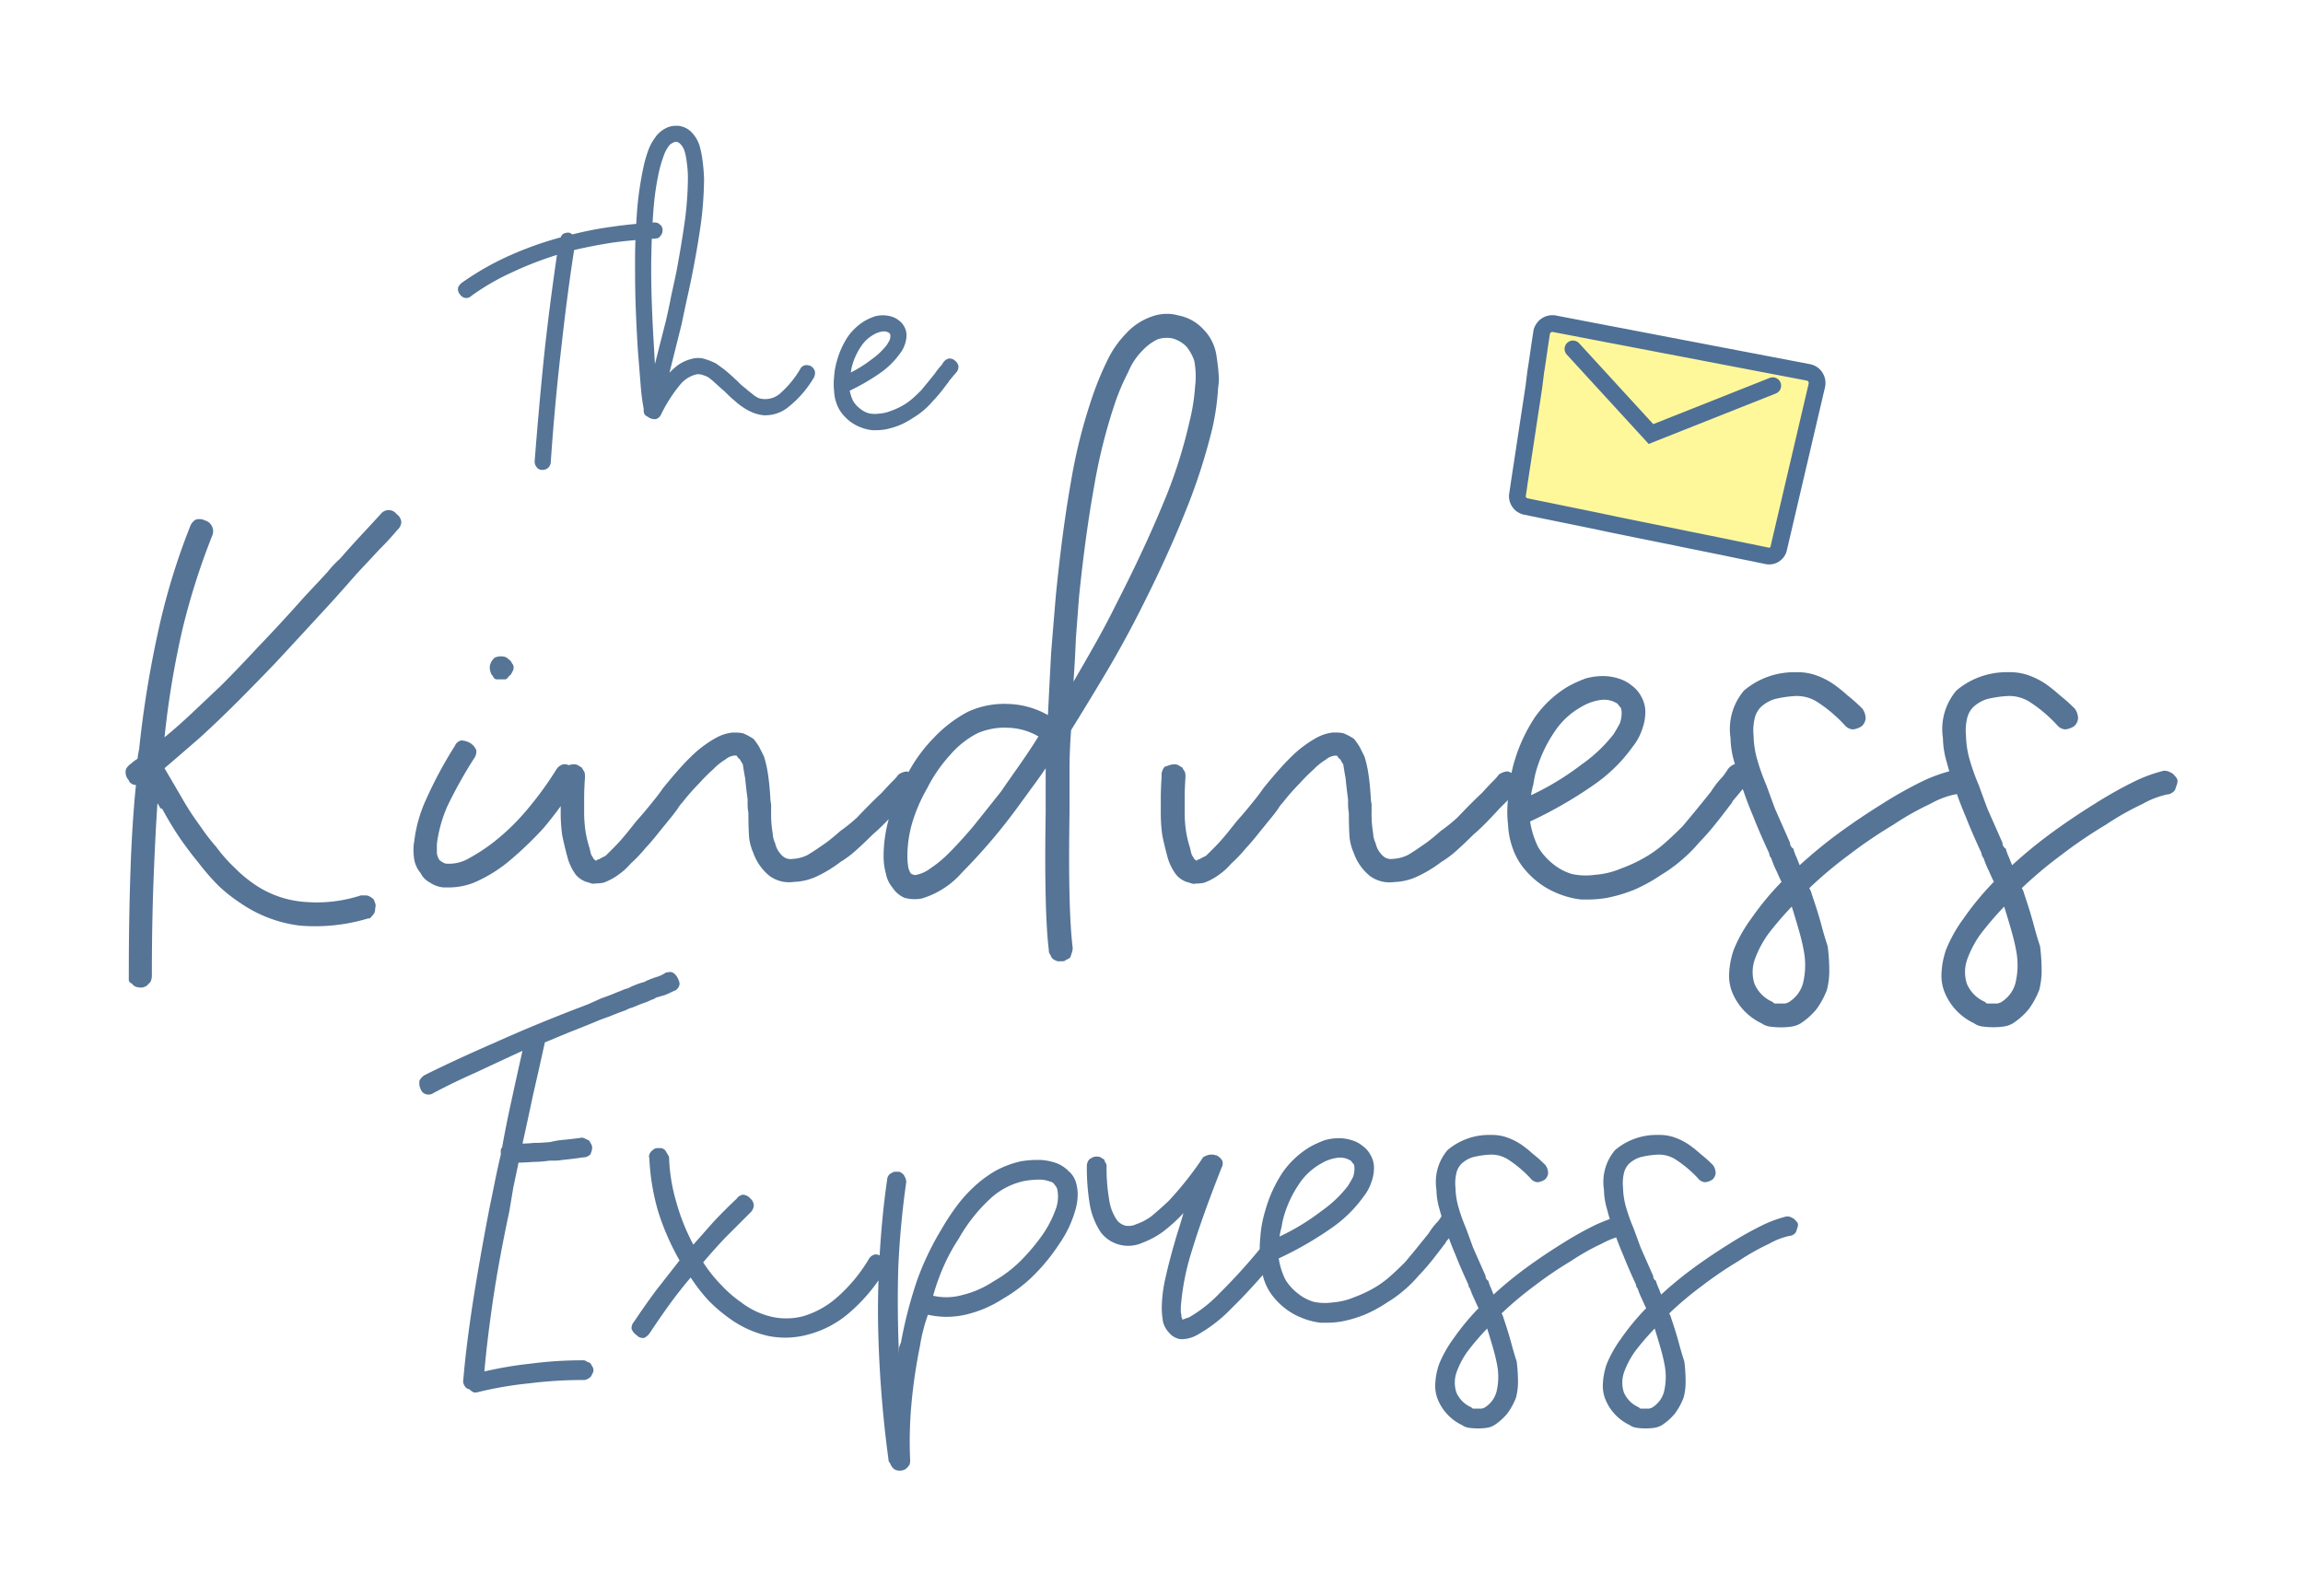 <svg xmlns="http://www.w3.org/2000/svg" xmlns:xlink="http://www.w3.org/1999/xlink" width="165" height="114.386" viewBox="0 0 165 114.386"><defs><filter id="a" x="23.815" y="0" width="43.584" height="42.669" filterUnits="userSpaceOnUse"><feOffset dy="1" input="SourceAlpha"/><feGaussianBlur stdDeviation="3" result="b"/><feFlood flood-opacity="0.161"/><feComposite operator="in" in2="b"/><feComposite in="SourceGraphic"/></filter><filter id="c" x="50.733" y="13.587" width="26.939" height="26.235" filterUnits="userSpaceOnUse"><feOffset dy="1" input="SourceAlpha"/><feGaussianBlur stdDeviation="3" result="d"/><feFlood flood-opacity="0.161"/><feComposite operator="in" in2="d"/><feComposite in="SourceGraphic"/></filter><filter id="e" x="0" y="27.552" width="37.756" height="52.217" filterUnits="userSpaceOnUse"><feOffset dy="1" input="SourceAlpha"/><feGaussianBlur stdDeviation="3" result="f"/><feFlood flood-opacity="0.161"/><feComposite operator="in" in2="f"/><feComposite in="SourceGraphic"/></filter><filter id="g" x="26.092" y="38.027" width="19.708" height="19.652" filterUnits="userSpaceOnUse"><feOffset dy="1" input="SourceAlpha"/><feGaussianBlur stdDeviation="3" result="h"/><feFlood flood-opacity="0.161"/><feComposite operator="in" in2="h"/><feComposite in="SourceGraphic"/></filter><filter id="i" x="20.626" y="13.49" width="75.705" height="64.4" filterUnits="userSpaceOnUse"><feOffset dy="1" input="SourceAlpha"/><feGaussianBlur stdDeviation="3" result="j"/><feFlood flood-opacity="0.161"/><feComposite operator="in" in2="j"/><feComposite in="SourceGraphic"/></filter><filter id="k" x="74.191" y="39.166" width="90.809" height="43.449" filterUnits="userSpaceOnUse"><feOffset dy="1" input="SourceAlpha"/><feGaussianBlur stdDeviation="3" result="l"/><feFlood flood-opacity="0.161"/><feComposite operator="in" in2="l"/><feComposite in="SourceGraphic"/></filter><filter id="m" x="21.047" y="60.654" width="36.643" height="48.13" filterUnits="userSpaceOnUse"><feOffset dy="1" input="SourceAlpha"/><feGaussianBlur stdDeviation="3" result="n"/><feFlood flood-opacity="0.161"/><feComposite operator="in" in2="n"/><feComposite in="SourceGraphic"/></filter><filter id="o" x="36.251" y="73.271" width="49.964" height="41.115" filterUnits="userSpaceOnUse"><feOffset dy="1" input="SourceAlpha"/><feGaussianBlur stdDeviation="3" result="p"/><feFlood flood-opacity="0.161"/><feComposite operator="in" in2="p"/><feComposite in="SourceGraphic"/></filter><filter id="q" x="68.873" y="72.329" width="68.934" height="39.044" filterUnits="userSpaceOnUse"><feOffset dy="1" input="SourceAlpha"/><feGaussianBlur stdDeviation="3" result="r"/><feFlood flood-opacity="0.161"/><feComposite operator="in" in2="r"/><feComposite in="SourceGraphic"/></filter><filter id="s" x="98.655" y="12.905" width="41.612" height="37.207" filterUnits="userSpaceOnUse"><feOffset dy="1" input="SourceAlpha"/><feGaussianBlur stdDeviation="3" result="t"/><feFlood flood-opacity="0.114"/><feComposite operator="in" in2="t"/><feComposite in="SourceGraphic"/></filter></defs><g transform="translate(9 8)"><g transform="translate(-31 -42.572)"><g transform="translate(-2518 -2330.954)"><g transform="matrix(1, 0, 0, 1, 2540, 2365.53)" filter="url(#a)"><path d="M63.319,17.26l-.038-.023a.728.728,0,0,0-.43-.066.546.546,0,0,0-.356.3,7.092,7.092,0,0,1-1.349,1.655,1.621,1.621,0,0,1-1.168.471,1.431,1.431,0,0,1-.444-.071,1.9,1.9,0,0,1-.48-.323,5.7,5.7,0,0,1-.453-.367,4.065,4.065,0,0,1-.616-.561,1.349,1.349,0,0,1-.152-.125l-.09-.089c-.249-.23-.478-.431-.691-.6-.206-.15-.384-.281-.558-.409a5.246,5.246,0,0,0-.785-.319,1.673,1.673,0,0,0-.775-.061,3.023,3.023,0,0,0-1.168.48,4.634,4.634,0,0,0-.622.56l.868-3.474q.2-.957.394-1.859.2-.874.367-1.723c.281-1.426.5-2.72.65-3.846a26.245,26.245,0,0,0,.2-2.984,13.378,13.378,0,0,0-.115-1.368,6.752,6.752,0,0,0-.235-1.108,2.514,2.514,0,0,0-.6-.931,1.569,1.569,0,0,0-.9-.407h-.169a1.537,1.537,0,0,0-.747.186A2.046,2.046,0,0,0,52.1.88a3.719,3.719,0,0,0-.473.885,9.142,9.142,0,0,0-.344,1.2A24.679,24.679,0,0,0,50.858,5.7c-.038.417-.068.869-.095,1.34-.592.056-1.18.123-1.757.209a24.6,24.6,0,0,0-2.814.547.544.544,0,0,0-.083-.053L46,7.684l-.07-.017a.828.828,0,0,0-.4.088.5.5,0,0,0-.177.251,24.719,24.719,0,0,0-3.8,1.367,20.2,20.2,0,0,0-3.276,1.882A.893.893,0,0,0,38,11.6l-.011.142a.551.551,0,0,0,.139.341.571.571,0,0,0,.382.264.508.508,0,0,0,.433-.14,16.857,16.857,0,0,1,2.934-1.7,24.931,24.931,0,0,1,3.208-1.244c-.3,2.047-.6,4.3-.866,6.695-.262,2.486-.509,5.209-.734,8.107a.708.708,0,0,0,.036.219.432.432,0,0,0,.1.176.4.4,0,0,0,.2.169.475.475,0,0,0,.21.044.671.671,0,0,0,.2-.03.379.379,0,0,0,.207-.114.328.328,0,0,0,.13-.169.44.44,0,0,0,.071-.228c.2-2.934.461-5.71.76-8.253.276-2.5.583-4.842.913-6.964.919-.213,1.857-.394,2.785-.537.532-.07,1.07-.128,1.608-.177-.011.345-.019.7-.024,1.064v1.015c0,.727.009,1.486.028,2.26.038,1.146.095,2.333.17,3.531l.2,2.509a15.935,15.935,0,0,0,.223,1.738.6.6,0,0,0,.061.372.519.519,0,0,0,.253.183.209.209,0,0,0,.078.06.228.228,0,0,0,.086.04.664.664,0,0,0,.271.061h.111l.024-.008a.582.582,0,0,0,.344-.3,10.59,10.59,0,0,1,1.357-2.134,2.16,2.16,0,0,1,1.2-.769.946.946,0,0,1,.363.024,2.373,2.373,0,0,1,.459.177,4.079,4.079,0,0,1,.433.352c.169.15.365.328.609.549a1.828,1.828,0,0,1,.231.207c.244.244.475.456.683.626a3.85,3.85,0,0,0,.523.407,3.7,3.7,0,0,0,.766.412,2.737,2.737,0,0,0,.75.179,2.624,2.624,0,0,0,1.8-.622,7.675,7.675,0,0,0,1.8-2.1.8.8,0,0,0,.068-.284l0-.115a.667.667,0,0,0-.251-.372M51.847,9.292c.006-.407.017-.8.03-1.182.075,0,.149-.012.223-.016a.708.708,0,0,0,.24-.045.392.392,0,0,0,.153-.143.514.514,0,0,0,.123-.2.7.7,0,0,0,.036-.219.448.448,0,0,0-.036-.191.379.379,0,0,0-.15-.2.577.577,0,0,0-.174-.123.97.97,0,0,0-.228-.036c-.044,0-.087.008-.13.011.024-.394.05-.776.083-1.136a18.938,18.938,0,0,1,.391-2.572,8.863,8.863,0,0,1,.306-1.03,2.562,2.562,0,0,1,.35-.7.654.654,0,0,1,.293-.263.528.528,0,0,1,.286-.088.489.489,0,0,1,.278.153,1.258,1.258,0,0,1,.273.421,3.9,3.9,0,0,1,.189.9,7.657,7.657,0,0,1,.083,1.187,24.874,24.874,0,0,1-.2,2.855c-.15,1.1-.358,2.371-.618,3.766-.113.545-.234,1.107-.367,1.694-.113.6-.245,1.226-.392,1.851q-.226.9-.48,1.889-.148.591-.305,1.212c0-.019,0-.037-.006-.055q-.028-.507-.056-1.044c-.075-1.173-.132-2.338-.169-3.463s-.047-2.2-.028-3.234" transform="translate(-5.18 8)" fill="#557496"/></g><g transform="matrix(1, 0, 0, 1, 2540, 2365.53)" filter="url(#c)"><path d="M89.866,25.3a.669.669,0,0,0-.26-.379.555.555,0,0,0-.432-.139.689.689,0,0,0-.386.271,2.646,2.646,0,0,1-.173.251,2.486,2.486,0,0,0-.282.338.441.441,0,0,0-.075.1.283.283,0,0,0-.05.078q-.337.422-.591.732c-.168.2-.309.374-.412.5q-.307.307-.586.559a4.44,4.44,0,0,1-.569.433,5.084,5.084,0,0,1-.965.468,2.769,2.769,0,0,1-.89.215,2.142,2.142,0,0,1-.752-.023,1.782,1.782,0,0,1-.6-.313,2.078,2.078,0,0,1-.518-.564,2.942,2.942,0,0,1-.246-.743,15,15,0,0,0,2.171-1.259,5.741,5.741,0,0,0,1.412-1.382,2.156,2.156,0,0,0,.363-.664,1.98,1.98,0,0,0,.122-.675,1.235,1.235,0,0,0-.157-.6,1.254,1.254,0,0,0-.377-.444,1.448,1.448,0,0,0-.531-.284,2.154,2.154,0,0,0-1.259,0,4.813,4.813,0,0,0-.645.294,4.036,4.036,0,0,0-1.235,1.147,6.038,6.038,0,0,0-.782,1.737,5.175,5.175,0,0,0-.2,1.126,5.324,5.324,0,0,0-.029.552,3.9,3.9,0,0,0,.029.488,2.973,2.973,0,0,0,.177.889,2.508,2.508,0,0,0,.421.751,3.2,3.2,0,0,0,.592.564,3.111,3.111,0,0,0,.709.384,3.213,3.213,0,0,0,.849.209h.254a4.145,4.145,0,0,0,.677-.059,5.655,5.655,0,0,0,.989-.291,5.85,5.85,0,0,0,1.006-.545,5.215,5.215,0,0,0,.727-.522,5.357,5.357,0,0,0,.659-.658c.134-.134.3-.317.49-.547.17-.208.369-.463.582-.75a.606.606,0,0,0,.121-.178c.113-.133.209-.247.283-.34.09-.108.162-.189.235-.267a.682.682,0,0,0,.139-.369Zm-7.717.48c.007-.029.015-.059.023-.089a3.992,3.992,0,0,1,.08-.4,4.788,4.788,0,0,1,.629-1.367,2.587,2.587,0,0,1,.906-.853,1.652,1.652,0,0,1,.67-.234c.025,0,.05,0,.074,0a.682.682,0,0,1,.364.1,1.142,1.142,0,0,0,.085.107.363.363,0,0,1,.011.088,1.043,1.043,0,0,1-.039.3c-.055.108-.127.236-.212.371a5.069,5.069,0,0,1-1.1,1.042,8.974,8.974,0,0,1-1.489.938" transform="translate(-21.2 -0.09)" fill="#557496"/></g><g transform="matrix(1, 0, 0, 1, 2540, 2365.53)" filter="url(#e)"><path d="M19.414,44.237a.711.711,0,0,0-1.138,0q-.626.684-1.367,1.48t-1.537,1.708a7.948,7.948,0,0,0-.911.968q-.626.683-1.594,1.708-1.822,2.05-3.359,3.644Q7.971,55.4,6.832,56.534,5.75,57.559,4.725,58.527q-.968.911-1.936,1.708A62.828,62.828,0,0,1,4.1,52.378a50.146,50.146,0,0,1,2.107-6.6.8.8,0,0,0-.513-1.081.883.883,0,0,0-.683-.057.964.964,0,0,0-.4.512,47.734,47.734,0,0,0-2.22,7.23A75.916,75.916,0,0,0,.968,61.089a6.244,6.244,0,0,0-.113.683,3.2,3.2,0,0,0-.456.342q-.4.284-.4.569V62.8a.858.858,0,0,0,.228.513.365.365,0,0,0,.171.228.613.613,0,0,0,.342.114Q.455,66.5.342,69.97.228,73.386.228,77.315v.342a.342.342,0,0,0,.228.228.547.547,0,0,0,.285.228,1.067,1.067,0,0,0,.342.057.629.629,0,0,0,.285-.057.547.547,0,0,0,.285-.228.37.37,0,0,0,.171-.228,1.087,1.087,0,0,0,.056-.342q0-3.587.114-6.661t.285-5.693a2.824,2.824,0,0,1,.171.285.181.181,0,0,0,.171.113,24.971,24.971,0,0,0,1.31,2.164q.683.968,1.252,1.651a17.063,17.063,0,0,0,1.48,1.708,11.53,11.53,0,0,0,1.594,1.253,9.535,9.535,0,0,0,4.213,1.594,13.163,13.163,0,0,0,4.9-.512.23.23,0,0,0,.228-.114,1.881,1.881,0,0,0,.228-.285,1.067,1.067,0,0,0,.057-.342.531.531,0,0,0,0-.342,2.188,2.188,0,0,0-.114-.285.9.9,0,0,0-.228-.171.612.612,0,0,0-.342-.113h-.342a10.208,10.208,0,0,1-4.156.455,7.258,7.258,0,0,1-3.473-1.252,9.086,9.086,0,0,1-1.367-1.138,11.2,11.2,0,0,1-1.366-1.537,14.689,14.689,0,0,1-1.139-1.481A20.233,20.233,0,0,1,3.986,64.5l-1.2-2.05q1.2-1.024,2.506-2.163Q6.6,59.1,8.028,57.673,9.166,56.534,10.7,54.94q1.481-1.594,3.416-3.7.854-.911,2.448-2.733.854-.911,1.594-1.708.74-.74,1.31-1.424a.818.818,0,0,0,.285-.569.778.778,0,0,0-.342-.569" transform="translate(9 -8.4)" fill="#557496"/></g><g transform="matrix(1, 0, 0, 1, 2540, 2365.53)" filter="url(#g)"><path d="M41.85,62.086a.343.343,0,0,0,.228.228h.683a.641.641,0,0,0,.228-.228.546.546,0,0,0,.228-.285.609.609,0,0,0,.113-.341.387.387,0,0,0-.113-.285.551.551,0,0,0-.228-.285.883.883,0,0,0-.228-.171,1.041,1.041,0,0,0-.683,0,.367.367,0,0,0-.228.171.713.713,0,0,0-.171.285.632.632,0,0,0-.057.285,1.061,1.061,0,0,0,.057.341.7.7,0,0,0,.171.285" transform="translate(-6.53 -14.63)" fill="#557496"/></g><g transform="matrix(1, 0, 0, 1, 2540, 2365.53)" filter="url(#i)"><path d="M90.153,29.661a17.624,17.624,0,0,0,.4-2.847,4.192,4.192,0,0,0,.056-.683,15.729,15.729,0,0,0-.171-1.594A3.36,3.36,0,0,0,89.47,22.6a3.24,3.24,0,0,0-1.765-.968,2.894,2.894,0,0,0-.8-.114,3.178,3.178,0,0,0-1.2.228,4.432,4.432,0,0,0-1.765,1.2,7.145,7.145,0,0,0-1.309,1.879,21.821,21.821,0,0,0-1.082,2.619,38.331,38.331,0,0,0-1.537,6.091q-.626,3.53-1.082,8.142-.17,1.993-.342,4.156-.114,2.163-.228,4.441a6.1,6.1,0,0,0-2.9-.8,6.178,6.178,0,0,0-2.847.569,9.4,9.4,0,0,0-2.448,1.879,10.9,10.9,0,0,0-1.792,2.432,1.06,1.06,0,0,0-.1-.041,1.154,1.154,0,0,0-.626.228,3.362,3.362,0,0,1-.4.456q-.342.341-.8.854-.626.569-1.765,1.765a12.187,12.187,0,0,1-1.2.968q-.512.456-.968.8-.8.569-1.367.911a2.694,2.694,0,0,1-1.082.285.841.841,0,0,1-.74-.228,1.748,1.748,0,0,1-.513-.911,1.721,1.721,0,0,1-.171-.683,8.2,8.2,0,0,1-.114-1.537v-.57a2.472,2.472,0,0,1-.057-.455q-.056-.968-.171-1.708a7.719,7.719,0,0,0-.285-1.252l-.342-.683a5.292,5.292,0,0,0-.4-.569,4.629,4.629,0,0,0-.74-.4,2.141,2.141,0,0,0-.513-.056h-.285a3.169,3.169,0,0,0-1.2.4,8.42,8.42,0,0,0-1.367.968,14.409,14.409,0,0,0-1.081,1.082q-.57.626-1.31,1.537c-.076.114-.171.247-.285.4s-.247.322-.4.512q-.684.854-1.2,1.424l-.683.854q-.512.626-.911,1.025l-.626.626-.342.171a.555.555,0,0,1-.285.114.051.051,0,0,1-.057.057h-.057a.05.05,0,0,0-.057-.057l-.057-.057a2.749,2.749,0,0,0-.171-.285,3.944,3.944,0,0,1-.114-.456,8.36,8.36,0,0,1-.285-1.138,9.413,9.413,0,0,1-.114-1.537v-.968q0-.626.057-1.424V54.6a.629.629,0,0,0-.057-.285,2.872,2.872,0,0,1-.171-.285,2.894,2.894,0,0,1-.285-.171.639.639,0,0,0-.285-.057,1.085,1.085,0,0,0-.342.057l-.016.005a.716.716,0,0,0-.4-.062.839.839,0,0,0-.512.4,24.845,24.845,0,0,1-2.22,3.018,15.855,15.855,0,0,1-2.334,2.22,13.423,13.423,0,0,1-1.879,1.2,2.841,2.841,0,0,1-1.366.285.612.612,0,0,1-.342-.114.875.875,0,0,1-.228-.171,1.267,1.267,0,0,1-.171-.456v-.683a9.887,9.887,0,0,1,.74-2.675A32.767,32.767,0,0,1,37.23,53.4a.836.836,0,0,0,.171-.626,1.146,1.146,0,0,0-.456-.513,1.42,1.42,0,0,0-.626-.171.665.665,0,0,0-.455.4,29.779,29.779,0,0,0-2.05,3.815,9.931,9.931,0,0,0-.854,3.017,2.922,2.922,0,0,0-.057.569,4.548,4.548,0,0,0,.057.74,2.083,2.083,0,0,0,.456.968,1.493,1.493,0,0,0,.683.683,1.979,1.979,0,0,0,.968.342h.456a4.884,4.884,0,0,0,1.708-.342A10.267,10.267,0,0,0,39.678,60.8a25.646,25.646,0,0,0,2.562-2.448q.613-.73,1.212-1.552v.414a11.267,11.267,0,0,0,.114,1.708q.17.8.341,1.424a3.821,3.821,0,0,0,.626,1.366,1.7,1.7,0,0,0,.968.57.642.642,0,0,0,.456.056,2.921,2.921,0,0,0,.569-.056,4.342,4.342,0,0,0,1.139-.626,4.472,4.472,0,0,0,.8-.74,10.675,10.675,0,0,0,1.082-1.138q.228-.228.74-.854.456-.569,1.2-1.48l.341-.456a2.39,2.39,0,0,1,.342-.455,15.317,15.317,0,0,1,1.2-1.367,12.982,12.982,0,0,1,1.024-1.025,4.226,4.226,0,0,1,.854-.683,1.236,1.236,0,0,1,.626-.285h.171a.671.671,0,0,1,.114.171.369.369,0,0,1,.171.171,2.827,2.827,0,0,0,.171.285q.056.4.171,1.025.057.626.171,1.481v.4a3.607,3.607,0,0,0,.056.569q0,1.139.057,1.822a3.812,3.812,0,0,0,.285,1.024,3.741,3.741,0,0,0,1.139,1.651,2.355,2.355,0,0,0,1.765.456,4.2,4.2,0,0,0,1.537-.342A9.186,9.186,0,0,0,63.492,60.8a7.4,7.4,0,0,0,1.138-.854q.57-.512,1.2-1.138.4-.342.854-.8c.088-.088.181-.186.271-.28a10.065,10.065,0,0,0-.369,2.615,4.558,4.558,0,0,0,.171,1.31,2.088,2.088,0,0,0,.455.968,2,2,0,0,0,.854.74,2.683,2.683,0,0,0,1.252.057,6.181,6.181,0,0,0,2.9-1.879,41.018,41.018,0,0,0,4.1-4.839l.911-1.252q.512-.683.968-1.366v3.188q-.057,3.53,0,5.978.056,2.5.228,3.871a.461.461,0,0,0,.114.342.709.709,0,0,0,.17.285,1.453,1.453,0,0,0,.342.171h.342a.386.386,0,0,0,.285-.114.709.709,0,0,0,.285-.17l.114-.342a1.085,1.085,0,0,0,.057-.342q-.171-1.366-.228-3.815-.056-2.391,0-5.864v-2.96q0-1.48.114-2.961,1.2-1.935,2.391-3.928t2.277-4.1q2.106-4.1,3.473-7.515a42.216,42.216,0,0,0,1.993-6.148m-13.834,24.2q-.684.969-1.31,1.879-1.082,1.366-1.993,2.5-.911,1.082-1.708,1.879a8.286,8.286,0,0,1-1.366,1.139,2.4,2.4,0,0,1-.968.455c-.114.038-.19.038-.228,0a.327.327,0,0,1-.228-.113,1.267,1.267,0,0,1-.171-.456,4.868,4.868,0,0,1-.057-.8,8.485,8.485,0,0,1,.342-2.334,11.624,11.624,0,0,1,1.081-2.5,10.6,10.6,0,0,1,1.651-2.391A6.519,6.519,0,0,1,73.3,51.579a4.861,4.861,0,0,1,2.163-.4,4.593,4.593,0,0,1,2.22.626Q77,52.889,76.319,53.857M83.15,42.527q-.684,1.366-1.424,2.676T80.19,47.879q.114-1.594.171-3.074.114-1.537.228-3.018.455-4.44,1.082-7.914a39.525,39.525,0,0,1,1.48-5.921,16.366,16.366,0,0,1,.968-2.277A4.7,4.7,0,0,1,85.2,24.081a3.462,3.462,0,0,1,1.024-.74,2.077,2.077,0,0,1,1.082-.057,2.261,2.261,0,0,1,.968.569,3.287,3.287,0,0,1,.569,1.025,6.023,6.023,0,0,1,.057,1.879,14.143,14.143,0,0,1-.4,2.5,34.815,34.815,0,0,1-1.936,5.978q-1.366,3.3-3.416,7.287" transform="translate(-3.28 -0.03)" fill="#557496"/></g><g transform="matrix(1, 0, 0, 1, 2540, 2365.53)" filter="url(#k)"><path d="M190.991,69.938a.649.649,0,0,0-.228-.228l-.228-.114a1.065,1.065,0,0,0-.342-.057,10.636,10.636,0,0,0-2.049.74,30.064,30.064,0,0,0-2.847,1.594q-1.651,1.025-3.131,2.106a33.274,33.274,0,0,0-2.847,2.334l-.228-.569a3.8,3.8,0,0,1-.228-.626.373.373,0,0,1-.171-.171.328.328,0,0,1-.057-.228q-.626-1.424-1.082-2.448-.4-1.082-.626-1.708a15.21,15.21,0,0,1-.683-1.936,6.694,6.694,0,0,1-.228-1.594,3.711,3.711,0,0,1,.057-1.138,1.726,1.726,0,0,1,.456-.911,2.61,2.61,0,0,1,.967-.57,7.841,7.841,0,0,1,1.538-.228,2.71,2.71,0,0,1,1.594.456,10.2,10.2,0,0,1,1.935,1.651.821.821,0,0,0,.57.285,1.406,1.406,0,0,0,.626-.228.822.822,0,0,0,.285-.569,1.225,1.225,0,0,0-.228-.683,11.867,11.867,0,0,0-1.082-.968,11.189,11.189,0,0,0-.911-.74,5.391,5.391,0,0,0-1.481-.74,3.933,3.933,0,0,0-1.138-.171h-.228a5.555,5.555,0,0,0-3.644,1.31,4.26,4.26,0,0,0-.968,3.416,6.321,6.321,0,0,0,.285,1.765c.045.192.111.4.169.61a11.316,11.316,0,0,0-1.894.7,30.144,30.144,0,0,0-2.847,1.594q-1.65,1.025-3.131,2.106a33.285,33.285,0,0,0-2.847,2.334l-.228-.569a3.8,3.8,0,0,1-.228-.626.377.377,0,0,1-.171-.171.331.331,0,0,1-.057-.228q-.626-1.424-1.081-2.448-.4-1.082-.626-1.708a15.124,15.124,0,0,1-.683-1.936,6.7,6.7,0,0,1-.228-1.594,3.674,3.674,0,0,1,.057-1.138,1.73,1.73,0,0,1,.455-.911,2.613,2.613,0,0,1,.968-.57,7.834,7.834,0,0,1,1.537-.228,2.709,2.709,0,0,1,1.594.456,10.205,10.205,0,0,1,1.936,1.651.821.821,0,0,0,.569.285,1.406,1.406,0,0,0,.626-.228.819.819,0,0,0,.285-.569,1.225,1.225,0,0,0-.228-.683,11.863,11.863,0,0,0-1.081-.968,11.192,11.192,0,0,0-.911-.74,5.4,5.4,0,0,0-1.48-.74,3.936,3.936,0,0,0-1.138-.171h-.228a5.553,5.553,0,0,0-3.643,1.31,4.258,4.258,0,0,0-.968,3.416,6.3,6.3,0,0,0,.285,1.765c.007.028.018.061.025.09a1.094,1.094,0,0,0-.5.366,5.284,5.284,0,0,1-.4.569,5.326,5.326,0,0,0-.569.683.655.655,0,0,0-.114.171.666.666,0,0,0-.114.171q-.683.855-1.2,1.481t-.854,1.025q-.626.626-1.2,1.138a9.082,9.082,0,0,1-1.2.911,10.6,10.6,0,0,1-1.992.968,5.909,5.909,0,0,1-1.879.456,4.737,4.737,0,0,1-1.651-.057,3.918,3.918,0,0,1-1.31-.683A4.487,4.487,0,0,1,145.355,75a6.417,6.417,0,0,1-.57-1.822,30.279,30.279,0,0,0,4.555-2.619,11.278,11.278,0,0,0,2.79-2.733,4.029,4.029,0,0,0,.683-1.252,3.652,3.652,0,0,0,.228-1.253,2.193,2.193,0,0,0-.285-1.081,2.257,2.257,0,0,0-.683-.8,2.623,2.623,0,0,0-.968-.512,3.579,3.579,0,0,0-1.138-.171,4.534,4.534,0,0,0-1.2.171,9.143,9.143,0,0,0-1.253.569,7.792,7.792,0,0,0-2.391,2.22,11.814,11.814,0,0,0-1.537,3.416c-.056.2-.088.379-.133.569a.9.9,0,0,0-.282-.113,1.155,1.155,0,0,0-.626.228,3.317,3.317,0,0,1-.4.456q-.341.341-.8.854-.626.57-1.765,1.765a12.22,12.22,0,0,1-1.2.968q-.512.455-.968.8-.8.569-1.367.911a2.694,2.694,0,0,1-1.081.285.841.841,0,0,1-.74-.228,1.748,1.748,0,0,1-.512-.911,1.729,1.729,0,0,1-.171-.683,8.208,8.208,0,0,1-.113-1.537V71.93a2.426,2.426,0,0,1-.057-.456q-.057-.968-.171-1.708a7.72,7.72,0,0,0-.285-1.252l-.342-.683a5.127,5.127,0,0,0-.4-.57,4.583,4.583,0,0,0-.74-.4,2.1,2.1,0,0,0-.512-.057h-.285a3.159,3.159,0,0,0-1.2.4,8.372,8.372,0,0,0-1.366.967,14.292,14.292,0,0,0-1.082,1.082q-.569.626-1.31,1.537-.114.171-.285.4c-.114.152-.246.323-.4.512q-.683.855-1.2,1.424l-.683.854q-.512.626-.911,1.025l-.626.626-.342.171a.553.553,0,0,1-.285.114.05.05,0,0,1-.057.057h-.057a.05.05,0,0,0-.056-.057l-.057-.057a2.892,2.892,0,0,0-.171-.285,3.982,3.982,0,0,1-.113-.455,8.279,8.279,0,0,1-.285-1.139,9.408,9.408,0,0,1-.114-1.537v-.968q0-.626.057-1.423V69.88a.629.629,0,0,0-.057-.285,2.737,2.737,0,0,1-.171-.285,2.7,2.7,0,0,1-.285-.171.637.637,0,0,0-.285-.056,1.086,1.086,0,0,0-.342.056l-.342.114a.72.72,0,0,0-.171.285.631.631,0,0,0-.057.285v.171q-.056.854-.057,1.48V72.5a11.347,11.347,0,0,0,.114,1.708q.171.8.342,1.424A3.808,3.808,0,0,0,119.434,77a1.7,1.7,0,0,0,.968.569.644.644,0,0,0,.455.057,2.929,2.929,0,0,0,.57-.057,4.34,4.34,0,0,0,1.138-.626,4.471,4.471,0,0,0,.8-.74,10.674,10.674,0,0,0,1.081-1.138q.228-.228.74-.854.455-.569,1.2-1.48l.342-.455a2.368,2.368,0,0,1,.342-.456,15.422,15.422,0,0,1,1.2-1.367,12.857,12.857,0,0,1,1.025-1.024,4.163,4.163,0,0,1,.854-.683,1.231,1.231,0,0,1,.626-.285h.171a.655.655,0,0,1,.113.171.376.376,0,0,1,.171.171,2.7,2.7,0,0,0,.171.285q.057.4.171,1.024.056.626.171,1.481v.4a3.554,3.554,0,0,0,.057.57q0,1.139.057,1.822a3.8,3.8,0,0,0,.285,1.025,3.734,3.734,0,0,0,1.138,1.651,2.357,2.357,0,0,0,1.765.456,4.2,4.2,0,0,0,1.537-.342,9.184,9.184,0,0,0,1.822-1.082,7.406,7.406,0,0,0,1.139-.854q.569-.513,1.2-1.138.4-.341.854-.8t.968-1.024l.627-.628c-.02.273-.041.547-.041.8a7.878,7.878,0,0,0,.056.968,5.71,5.71,0,0,0,.342,1.708,4.758,4.758,0,0,0,.8,1.423,6.138,6.138,0,0,0,1.138,1.082,5.923,5.923,0,0,0,1.367.74,6.1,6.1,0,0,0,1.594.4h.512a7.975,7.975,0,0,0,1.31-.114,10.883,10.883,0,0,0,1.936-.569A11.576,11.576,0,0,0,154.18,77a10.169,10.169,0,0,0,1.423-1.025,10.675,10.675,0,0,0,1.31-1.31q.4-.4.968-1.082.512-.626,1.2-1.537a1.331,1.331,0,0,0,.228-.342q.341-.4.569-.683c.053-.064.1-.113.145-.169.035.1.061.184.1.283q.228.684.683,1.765.4,1.024,1.081,2.5a.911.911,0,0,1,.057.228.656.656,0,0,0,.114.171,7.25,7.25,0,0,0,.4.968q.17.4.341.74a20.693,20.693,0,0,0-2.163,2.619,10.373,10.373,0,0,0-1.253,2.22,5.991,5.991,0,0,0-.342,1.879,3.179,3.179,0,0,0,.228,1.2,4.214,4.214,0,0,0,2.106,2.22,1.278,1.278,0,0,0,.569.228,5.593,5.593,0,0,0,.8.057,4.869,4.869,0,0,0,.8-.057,1.762,1.762,0,0,0,.626-.228,4.968,4.968,0,0,0,1.139-1.025,5.943,5.943,0,0,0,.74-1.366,5.409,5.409,0,0,0,.171-1.424,13.823,13.823,0,0,0-.114-1.708q-.228-.683-.456-1.537T165.07,78.7l-.113-.342a1.269,1.269,0,0,0-.171-.4,29.624,29.624,0,0,1,2.847-2.391,33.463,33.463,0,0,1,3.188-2.163,19.7,19.7,0,0,1,2.619-1.48,6.273,6.273,0,0,1,1.765-.683.536.536,0,0,0,.161-.027c.151.443.367,1,.653,1.678q.4,1.024,1.082,2.5a.943.943,0,0,1,.057.228.655.655,0,0,0,.113.171,7.411,7.411,0,0,0,.4.968q.171.4.342.74a20.641,20.641,0,0,0-2.163,2.619,10.319,10.319,0,0,0-1.253,2.22,5.972,5.972,0,0,0-.342,1.879,3.189,3.189,0,0,0,.228,1.2,4.214,4.214,0,0,0,2.106,2.22,1.281,1.281,0,0,0,.57.228,5.577,5.577,0,0,0,.8.057,4.883,4.883,0,0,0,.8-.057,1.762,1.762,0,0,0,.626-.228,4.965,4.965,0,0,0,1.138-1.025,5.947,5.947,0,0,0,.74-1.366,5.436,5.436,0,0,0,.171-1.424,13.713,13.713,0,0,0-.114-1.708q-.228-.683-.455-1.537t-.569-1.879l-.114-.342a1.268,1.268,0,0,0-.17-.4,29.538,29.538,0,0,1,2.847-2.391,33.4,33.4,0,0,1,3.188-2.163,19.7,19.7,0,0,1,2.618-1.48,6.275,6.275,0,0,1,1.765-.683.615.615,0,0,0,.342-.114.645.645,0,0,0,.228-.228l.114-.342a.8.8,0,0,0,.056-.342.709.709,0,0,0-.171-.285m-45.977.569a8.383,8.383,0,0,1,.171-.854,9.9,9.9,0,0,1,1.31-2.847,5.522,5.522,0,0,1,1.936-1.822,3.639,3.639,0,0,1,1.48-.513,1.719,1.719,0,0,1,1.139.285,1.85,1.85,0,0,0,.228.285,1.088,1.088,0,0,1,.057.342,2.329,2.329,0,0,1-.114.74q-.171.341-.456.8a10.471,10.471,0,0,1-2.277,2.164,19.6,19.6,0,0,1-3.644,2.22,6.046,6.046,0,0,1,.171-.8M164.33,84.8a2.305,2.305,0,0,1-1.082,1.367.43.43,0,0,0-.17.057h-.683a.23.23,0,0,1-.228-.114,2.439,2.439,0,0,1-1.309-1.31,2.749,2.749,0,0,1,.056-1.822,7.569,7.569,0,0,1,.911-1.708,23.1,23.1,0,0,1,1.708-1.993q.285.911.513,1.708t.341,1.424a5.487,5.487,0,0,1-.056,2.391m15.217,0a2.305,2.305,0,0,1-1.082,1.367.433.433,0,0,0-.171.057h-.683a.229.229,0,0,1-.227-.114,2.44,2.44,0,0,1-1.31-1.31,2.75,2.75,0,0,1,.057-1.822,7.564,7.564,0,0,1,.911-1.708,23.111,23.111,0,0,1,1.708-1.993q.284.911.512,1.708t.342,1.424a5.486,5.486,0,0,1-.057,2.391" transform="translate(-35.16 -15.31)" fill="#557496"/></g><g transform="matrix(1, 0, 0, 1, 2540, 2365.53)" filter="url(#m)"><path d="M46.007,99.11q.236-.094.518-.188.236-.095.424-.189a.6.6,0,0,0,.283-.141l.659-.189q.329-.141.612-.282a.573.573,0,0,0,.377-.33.423.423,0,0,0,.047-.189.763.763,0,0,0-.095-.329.972.972,0,0,0-.377-.471.425.425,0,0,0-.189-.047,1.407,1.407,0,0,0-.329.047,2.356,2.356,0,0,1-.565.283,5.607,5.607,0,0,0-.659.235,1.2,1.2,0,0,0-.283.141q-.188.047-.47.141l-.471.189a1.491,1.491,0,0,1-.471.189q-.236.094-.33.141l-.141.047q-.659.283-1.224.471-.517.235-.942.424-3.719,1.412-6.638,2.731-2.919,1.27-5.085,2.354a.95.95,0,0,0-.376.423v.189a.832.832,0,0,0,.094.376.559.559,0,0,0,.377.377.648.648,0,0,0,.565-.095q1.412-.753,3.013-1.459,1.6-.753,3.342-1.554-.424,1.883-.8,3.625-.377,1.7-.659,3.3a.273.273,0,0,0-.094.188v.33q-.236.989-.424,1.93t-.376,1.836q-.753,3.908-1.224,6.968-.471,3.106-.659,5.366a.592.592,0,0,0,.094.471.443.443,0,0,0,.33.235,1.263,1.263,0,0,0,.329.235h.141a.782.782,0,0,0,.235-.047,26.466,26.466,0,0,1,3.625-.612,30.7,30.7,0,0,1,3.813-.235.663.663,0,0,0,.283-.047,2.291,2.291,0,0,0,.235-.141.6.6,0,0,0,.141-.235.469.469,0,0,0,0-.565,2.4,2.4,0,0,0-.141-.235,1.815,1.815,0,0,1-.235-.094.383.383,0,0,0-.283-.095,28.484,28.484,0,0,0-3.719.236,27.484,27.484,0,0,0-3.342.564q.188-2.165.612-5.084.424-2.873,1.177-6.4l.283-1.695.377-1.789q.424,0,.989-.047a8.656,8.656,0,0,0,1.224-.094h.376a3.156,3.156,0,0,0,.518-.047q.471-.046.848-.094t.659-.094a.654.654,0,0,0,.283-.047,2.189,2.189,0,0,0,.235-.141,1.9,1.9,0,0,0,.095-.235.9.9,0,0,0,.047-.283.507.507,0,0,0-.094-.283,2.471,2.471,0,0,0-.141-.236,1.738,1.738,0,0,1-.235-.094.51.51,0,0,0-.283-.094q-.283.047-.706.094t-.895.094c-.219.032-.392.064-.518.095a1.373,1.373,0,0,1-.329.047q-.518.048-.989.047a7.228,7.228,0,0,1-.8.047q.377-1.694.754-3.484.424-1.836.847-3.766.8-.33,1.7-.706.847-.33,1.883-.754.423-.188.988-.377.565-.235,1.224-.47a1.767,1.767,0,0,1,.471-.189Z" transform="translate(-0.24 -28.1)" fill="#557496"/></g><g transform="matrix(1, 0, 0, 1, 2540, 2365.53)" filter="url(#o)"><path d="M88.651,120.87a2.386,2.386,0,0,0-.895-.612,4.227,4.227,0,0,0-1.13-.235h-.283a7.442,7.442,0,0,0-1.13.094,6.9,6.9,0,0,0-1.789.659A8.3,8.3,0,0,0,81.778,122a9.7,9.7,0,0,0-1.177,1.318,16.63,16.63,0,0,0-1.083,1.648,20.457,20.457,0,0,0-1.742,3.625A31.37,31.37,0,0,0,76.6,133.11a1.654,1.654,0,0,0-.141.423v.424q-.142-3.2-.047-6.308.141-3.059.565-6.026a.882.882,0,0,0-.047-.282l-.094-.189a.536.536,0,0,0-.189-.189.32.32,0,0,0-.235-.094h-.283a1.206,1.206,0,0,0-.283.141.312.312,0,0,0-.141.141.508.508,0,0,0-.094.283c-.258,1.771-.431,3.584-.537,5.43a.609.609,0,0,0-.355-.064.692.692,0,0,0-.424.329,11.36,11.36,0,0,1-2.26,2.731,6.411,6.411,0,0,1-2.448,1.365,4.783,4.783,0,0,1-2.213.047,5.687,5.687,0,0,1-2.212-1.036,8.606,8.606,0,0,1-1.413-1.224,10.124,10.124,0,0,1-1.318-1.648q.753-.894,1.6-1.789l1.836-1.836a.752.752,0,0,0,.189-.471.676.676,0,0,0-.236-.47.782.782,0,0,0-.517-.283.642.642,0,0,0-.471.283q-.848.8-1.648,1.648-.753.848-1.459,1.648a14.851,14.851,0,0,1-1.224-3.06,12.772,12.772,0,0,1-.518-3.248,263.926,263.926,0,0,1-.283-.471,2.145,2.145,0,0,0-.235-.141h-.283a.521.521,0,0,0-.235.047,1.467,1.467,0,0,0-.235.189.588.588,0,0,0-.141.235.3.3,0,0,0,0,.235,16.283,16.283,0,0,0,.612,3.766,17.861,17.861,0,0,0,1.554,3.578l-1.695,2.166q-.8,1.082-1.554,2.213a.709.709,0,0,0-.189.424v.094a.911.911,0,0,0,.377.47.544.544,0,0,0,.377.189h.141a.959.959,0,0,0,.424-.377q.658-.989,1.365-1.978.753-1.036,1.554-1.977a12.176,12.176,0,0,0,1.318,1.695,11.458,11.458,0,0,0,1.507,1.271,7.508,7.508,0,0,0,2.73,1.224,6.15,6.15,0,0,0,2.825-.094,7.33,7.33,0,0,0,2.966-1.554,12.316,12.316,0,0,0,2.107-2.335c-.022.711-.037,1.425-.037,2.146v.377a83.591,83.591,0,0,0,.753,10.309.415.415,0,0,0,.047.189.541.541,0,0,1,.094.141.857.857,0,0,0,.283.376.772.772,0,0,0,.424.095.521.521,0,0,0,.235-.047.6.6,0,0,0,.236-.141,1.569,1.569,0,0,0,.188-.235.888.888,0,0,0,.047-.283,29.828,29.828,0,0,1,.094-4.1,37.675,37.675,0,0,1,.612-4.143,10.173,10.173,0,0,1,.235-1.13,10.865,10.865,0,0,1,.329-1.083h.047a6,6,0,0,0,2.589,0,8.4,8.4,0,0,0,2.777-1.177,10.626,10.626,0,0,0,2.212-1.7,13.749,13.749,0,0,0,1.789-2.212,7.975,7.975,0,0,0,1.13-2.354,4.016,4.016,0,0,0,.188-1.177,3.087,3.087,0,0,0-.094-.754,1.7,1.7,0,0,0-.518-.894m-.942,2.637a7.889,7.889,0,0,1-.894,1.789,14.186,14.186,0,0,1-1.6,1.93,9.14,9.14,0,0,1-1.977,1.507,6.984,6.984,0,0,1-2.26.988,4.222,4.222,0,0,1-2.072.047,15.4,15.4,0,0,1,.8-2.213,13.4,13.4,0,0,1,1.036-1.883A11.732,11.732,0,0,1,83,122.8a5.14,5.14,0,0,1,2.448-1.271,6.382,6.382,0,0,1,1.036-.094,2.024,2.024,0,0,1,.8.141.443.443,0,0,1,.33.235.7.7,0,0,1,.188.33,2.627,2.627,0,0,1-.094,1.365" transform="translate(-12.05 -37.9)" fill="#557496"/></g><g transform="matrix(1, 0, 0, 1, 2540, 2365.53)" filter="url(#q)"><path d="M166.056,123.669a.533.533,0,0,0-.188-.188l-.189-.095a.881.881,0,0,0-.282-.047,8.747,8.747,0,0,0-1.695.612,24.915,24.915,0,0,0-2.354,1.319q-1.365.847-2.589,1.741a27.441,27.441,0,0,0-2.354,1.93l-.188-.471a3.02,3.02,0,0,1-.189-.518.307.307,0,0,1-.141-.141.271.271,0,0,1-.047-.189q-.518-1.176-.895-2.024-.329-.895-.518-1.413a12.5,12.5,0,0,1-.565-1.6,5.537,5.537,0,0,1-.189-1.318,3.084,3.084,0,0,1,.047-.942,1.438,1.438,0,0,1,.376-.753,2.153,2.153,0,0,1,.8-.47,6.382,6.382,0,0,1,1.271-.189,2.24,2.24,0,0,1,1.318.377,8.447,8.447,0,0,1,1.6,1.365.676.676,0,0,0,.471.235,1.159,1.159,0,0,0,.518-.188.677.677,0,0,0,.235-.471,1.01,1.01,0,0,0-.189-.565,9.606,9.606,0,0,0-.894-.8,9.149,9.149,0,0,0-.753-.612,4.482,4.482,0,0,0-1.224-.612,3.267,3.267,0,0,0-.942-.141h-.188a4.593,4.593,0,0,0-3.013,1.083,3.521,3.521,0,0,0-.8,2.825,5.207,5.207,0,0,0,.235,1.459c.05.209.116.436.185.665-.306.106-.647.243-1.031.418a24.988,24.988,0,0,0-2.354,1.319q-1.366.847-2.589,1.741a27.543,27.543,0,0,0-2.354,1.93l-.188-.471a3.119,3.119,0,0,1-.189-.518.3.3,0,0,1-.141-.141.271.271,0,0,1-.047-.189q-.518-1.176-.894-2.024-.33-.895-.518-1.413a12.394,12.394,0,0,1-.564-1.6,5.535,5.535,0,0,1-.189-1.318,3.049,3.049,0,0,1,.047-.942,1.429,1.429,0,0,1,.377-.753,2.143,2.143,0,0,1,.8-.47,6.37,6.37,0,0,1,1.271-.189,2.241,2.241,0,0,1,1.319.377,8.43,8.43,0,0,1,1.6,1.365.676.676,0,0,0,.471.235,1.157,1.157,0,0,0,.518-.188.677.677,0,0,0,.235-.471,1.014,1.014,0,0,0-.188-.565,9.692,9.692,0,0,0-.895-.8,8.971,8.971,0,0,0-.753-.612,4.482,4.482,0,0,0-1.224-.612,3.265,3.265,0,0,0-.942-.141h-.188a4.6,4.6,0,0,0-3.013,1.083,3.523,3.523,0,0,0-.8,2.825,5.211,5.211,0,0,0,.236,1.459c.034.146.084.308.128.463a4.315,4.315,0,0,1-.269.384,4.381,4.381,0,0,0-.471.565,66.2,66.2,0,0,1-.189.283q-.565.706-.989,1.224t-.706.847q-.518.518-.989.942a7.476,7.476,0,0,1-.988.753,8.788,8.788,0,0,1-1.648.8,4.888,4.888,0,0,1-1.554.377,3.92,3.92,0,0,1-1.365-.047,3.249,3.249,0,0,1-1.082-.565,3.716,3.716,0,0,1-.942-1.036,5.293,5.293,0,0,1-.471-1.506,25.066,25.066,0,0,0,3.766-2.166,9.306,9.306,0,0,0,2.307-2.26,3.327,3.327,0,0,0,.565-1.036,3.009,3.009,0,0,0,.188-1.035,1.813,1.813,0,0,0-.235-.894,1.869,1.869,0,0,0-.565-.66,2.177,2.177,0,0,0-.8-.424,2.969,2.969,0,0,0-.942-.141,3.763,3.763,0,0,0-.988.141,7.6,7.6,0,0,0-1.036.471,6.428,6.428,0,0,0-1.977,1.836,9.735,9.735,0,0,0-1.271,2.824,8.419,8.419,0,0,0-.33,1.836c-.03.3-.043.575-.044.844a42.009,42.009,0,0,1-2.873,3.157,9.631,9.631,0,0,1-2.213,1.742,1.471,1.471,0,0,0-.283.094.42.42,0,0,1-.188.047v-.095a.135.135,0,0,1-.047-.094,1.381,1.381,0,0,0-.047-.33v-.376a17.543,17.543,0,0,1,.753-3.907q.753-2.5,2.166-6.073a.613.613,0,0,0,.047-.518.992.992,0,0,0-.423-.377.425.425,0,0,1-.189-.047h-.188a.832.832,0,0,0-.377.094.418.418,0,0,0-.282.236,24.275,24.275,0,0,1-2.4,3.013q-.659.612-1.225,1.083a3.989,3.989,0,0,1-1.083.564,1.246,1.246,0,0,1-.8.095,1.126,1.126,0,0,1-.565-.377,3.372,3.372,0,0,1-.565-1.46,13.377,13.377,0,0,1-.189-2.448.318.318,0,0,0-.094-.235,1.867,1.867,0,0,0-.094-.235.6.6,0,0,1-.236-.141.866.866,0,0,0-.564,0,2.522,2.522,0,0,1-.236.141.583.583,0,0,0-.141.235.521.521,0,0,0-.047.235,15.671,15.671,0,0,0,.235,2.919,5.31,5.31,0,0,0,.753,1.836,2.443,2.443,0,0,0,1.319.895,2.5,2.5,0,0,0,1.695-.141,6.3,6.3,0,0,0,1.413-.754,11.379,11.379,0,0,0,1.506-1.365q-.141.517-.47,1.554-.518,1.742-.8,3.013a10.1,10.1,0,0,0-.283,2.118,5.877,5.877,0,0,0,.094,1.13,1.769,1.769,0,0,0,.424.754,1.3,1.3,0,0,0,.848.47h.094a2.339,2.339,0,0,0,1.036-.283,10.492,10.492,0,0,0,2.5-1.93q.994-.964,2.237-2.381a4.187,4.187,0,0,0,.116.4,3.924,3.924,0,0,0,.659,1.177,5.065,5.065,0,0,0,.942.895,4.887,4.887,0,0,0,1.13.612,5.061,5.061,0,0,0,1.318.33h.424a6.631,6.631,0,0,0,1.083-.094,9.027,9.027,0,0,0,1.6-.471,9.531,9.531,0,0,0,1.648-.894,8.41,8.41,0,0,0,1.177-.848,8.742,8.742,0,0,0,1.083-1.083q.33-.329.8-.895.423-.518.988-1.271a1.1,1.1,0,0,0,.188-.282c.067-.078.124-.146.183-.216.12.334.277.733.476,1.2q.329.847.894,2.071a.777.777,0,0,1,.047.189.549.549,0,0,0,.094.141,6.153,6.153,0,0,0,.33.8q.141.33.283.612a17.086,17.086,0,0,0-1.789,2.166,8.55,8.55,0,0,0-1.036,1.835,4.945,4.945,0,0,0-.282,1.554,2.63,2.63,0,0,0,.189.989,3.486,3.486,0,0,0,1.741,1.836,1.059,1.059,0,0,0,.471.189,4.71,4.71,0,0,0,.659.047,4.1,4.1,0,0,0,.659-.047,1.453,1.453,0,0,0,.518-.189,4.124,4.124,0,0,0,.942-.848,4.9,4.9,0,0,0,.612-1.13,4.49,4.49,0,0,0,.141-1.177,11.376,11.376,0,0,0-.095-1.412q-.187-.566-.376-1.271t-.47-1.554l-.095-.283a1.027,1.027,0,0,0-.141-.329,24.373,24.373,0,0,1,2.354-1.978,27.6,27.6,0,0,1,2.636-1.789,16.244,16.244,0,0,1,2.166-1.224,6.747,6.747,0,0,1,1.057-.461c.122.346.286.763.5,1.261q.33.847.895,2.071a.805.805,0,0,1,.047.189.521.521,0,0,0,.094.141,6.156,6.156,0,0,0,.329.8q.142.33.283.612a17.03,17.03,0,0,0-1.789,2.166,8.575,8.575,0,0,0-1.036,1.835,4.957,4.957,0,0,0-.282,1.554,2.64,2.64,0,0,0,.188.989,3.487,3.487,0,0,0,1.742,1.836,1.059,1.059,0,0,0,.471.189,4.709,4.709,0,0,0,.659.047,4.1,4.1,0,0,0,.659-.047,1.457,1.457,0,0,0,.518-.189,4.125,4.125,0,0,0,.942-.848,4.916,4.916,0,0,0,.612-1.13,4.464,4.464,0,0,0,.141-1.177,11.367,11.367,0,0,0-.094-1.412q-.188-.566-.377-1.271t-.471-1.554l-.094-.283a1.04,1.04,0,0,0-.141-.329,24.372,24.372,0,0,1,2.354-1.978,27.522,27.522,0,0,1,2.636-1.789,16.241,16.241,0,0,1,2.166-1.224,5.179,5.179,0,0,1,1.459-.565.508.508,0,0,0,.283-.094.531.531,0,0,0,.188-.189l.094-.283a.651.651,0,0,0,.047-.283.588.588,0,0,0-.141-.235m-36.859.471a6.8,6.8,0,0,1,.141-.706,8.2,8.2,0,0,1,1.083-2.354,4.563,4.563,0,0,1,1.6-1.506,2.993,2.993,0,0,1,1.224-.424,1.419,1.419,0,0,1,.942.235,1.539,1.539,0,0,0,.188.236.883.883,0,0,1,.047.283,1.913,1.913,0,0,1-.095.611q-.141.283-.376.659a8.658,8.658,0,0,1-1.884,1.789,16.214,16.214,0,0,1-3.013,1.836,4.9,4.9,0,0,1,.141-.659m15.393,11.816a1.9,1.9,0,0,1-.894,1.13.358.358,0,0,0-.141.047h-.565a.189.189,0,0,1-.188-.094,2.018,2.018,0,0,1-1.083-1.083,2.276,2.276,0,0,1,.047-1.507,6.246,6.246,0,0,1,.754-1.412,19.161,19.161,0,0,1,1.412-1.647q.236.752.424,1.412t.283,1.177a4.535,4.535,0,0,1-.047,1.977m12,0a1.906,1.906,0,0,1-.894,1.13.358.358,0,0,0-.141.047h-.565a.19.19,0,0,1-.189-.094,2.018,2.018,0,0,1-1.083-1.083,2.276,2.276,0,0,1,.047-1.507,6.263,6.263,0,0,1,.753-1.412,19.077,19.077,0,0,1,1.413-1.647q.235.752.424,1.412t.282,1.177a4.528,4.528,0,0,1-.047,1.977" transform="translate(-37.39 -37.17)" fill="#557496"/></g></g><g transform="translate(12 9.435)"><g transform="matrix(1, 0, 0, 1, 10, 25.14)" filter="url(#s)"><path d="M17.717,17.166l-1.169-.284-.426-.1L14.557,16.4h0l-.422-.1-1.462-.351-.427-.1-1.46-.354-.427-.1-1.251-.3h0l-.423-.1h0l-1.344-.324-.423-.1h0L5.56,14.232l-.418-.1h0L3.79,13.806l-.418-.1-1.348-.326h0l-.421-.1L.588,13.034a.825.825,0,0,1-.26-.115.685.685,0,0,1-.2-.21.714.714,0,0,1-.11-.539l.078-.41.058-.331.2-1.062.063-.332.2-1.062.061-.329v0l.2-1.059.061-.337.2-1.058.063-.332.2-1.062.061-.329v0L1.633,3.4,1.7,3.067l.2-1.092.059-.334L2.136.7,2.153.6A.711.711,0,0,1,2.281.328.766.766,0,0,1,2.966,0a.6.6,0,0,1,.119.015l.326.076L4.64.37l.428.1L6.48.791l.43.1L8.28,1.2l.428.1,1.376.312.428.1,1.376.312h0l.293.067.135.031h0l1.364.31h0l.433.1,7.03,1.6a.773.773,0,0,1,.588.921l0,.011L18.588,16.657a.7.7,0,0,1-.852.514Z" transform="translate(108.28 22.29) rotate(-2)" fill="#fff89b" stroke="#4e6f96" stroke-width="1.2"/></g><path d="M123.53,50.8l5.59,6.1,8.726-3.464" transform="translate(-0.835 -0.658)" fill="none" stroke="#4e6f96" stroke-linecap="round" stroke-width="1.2"/></g></g></g></svg>